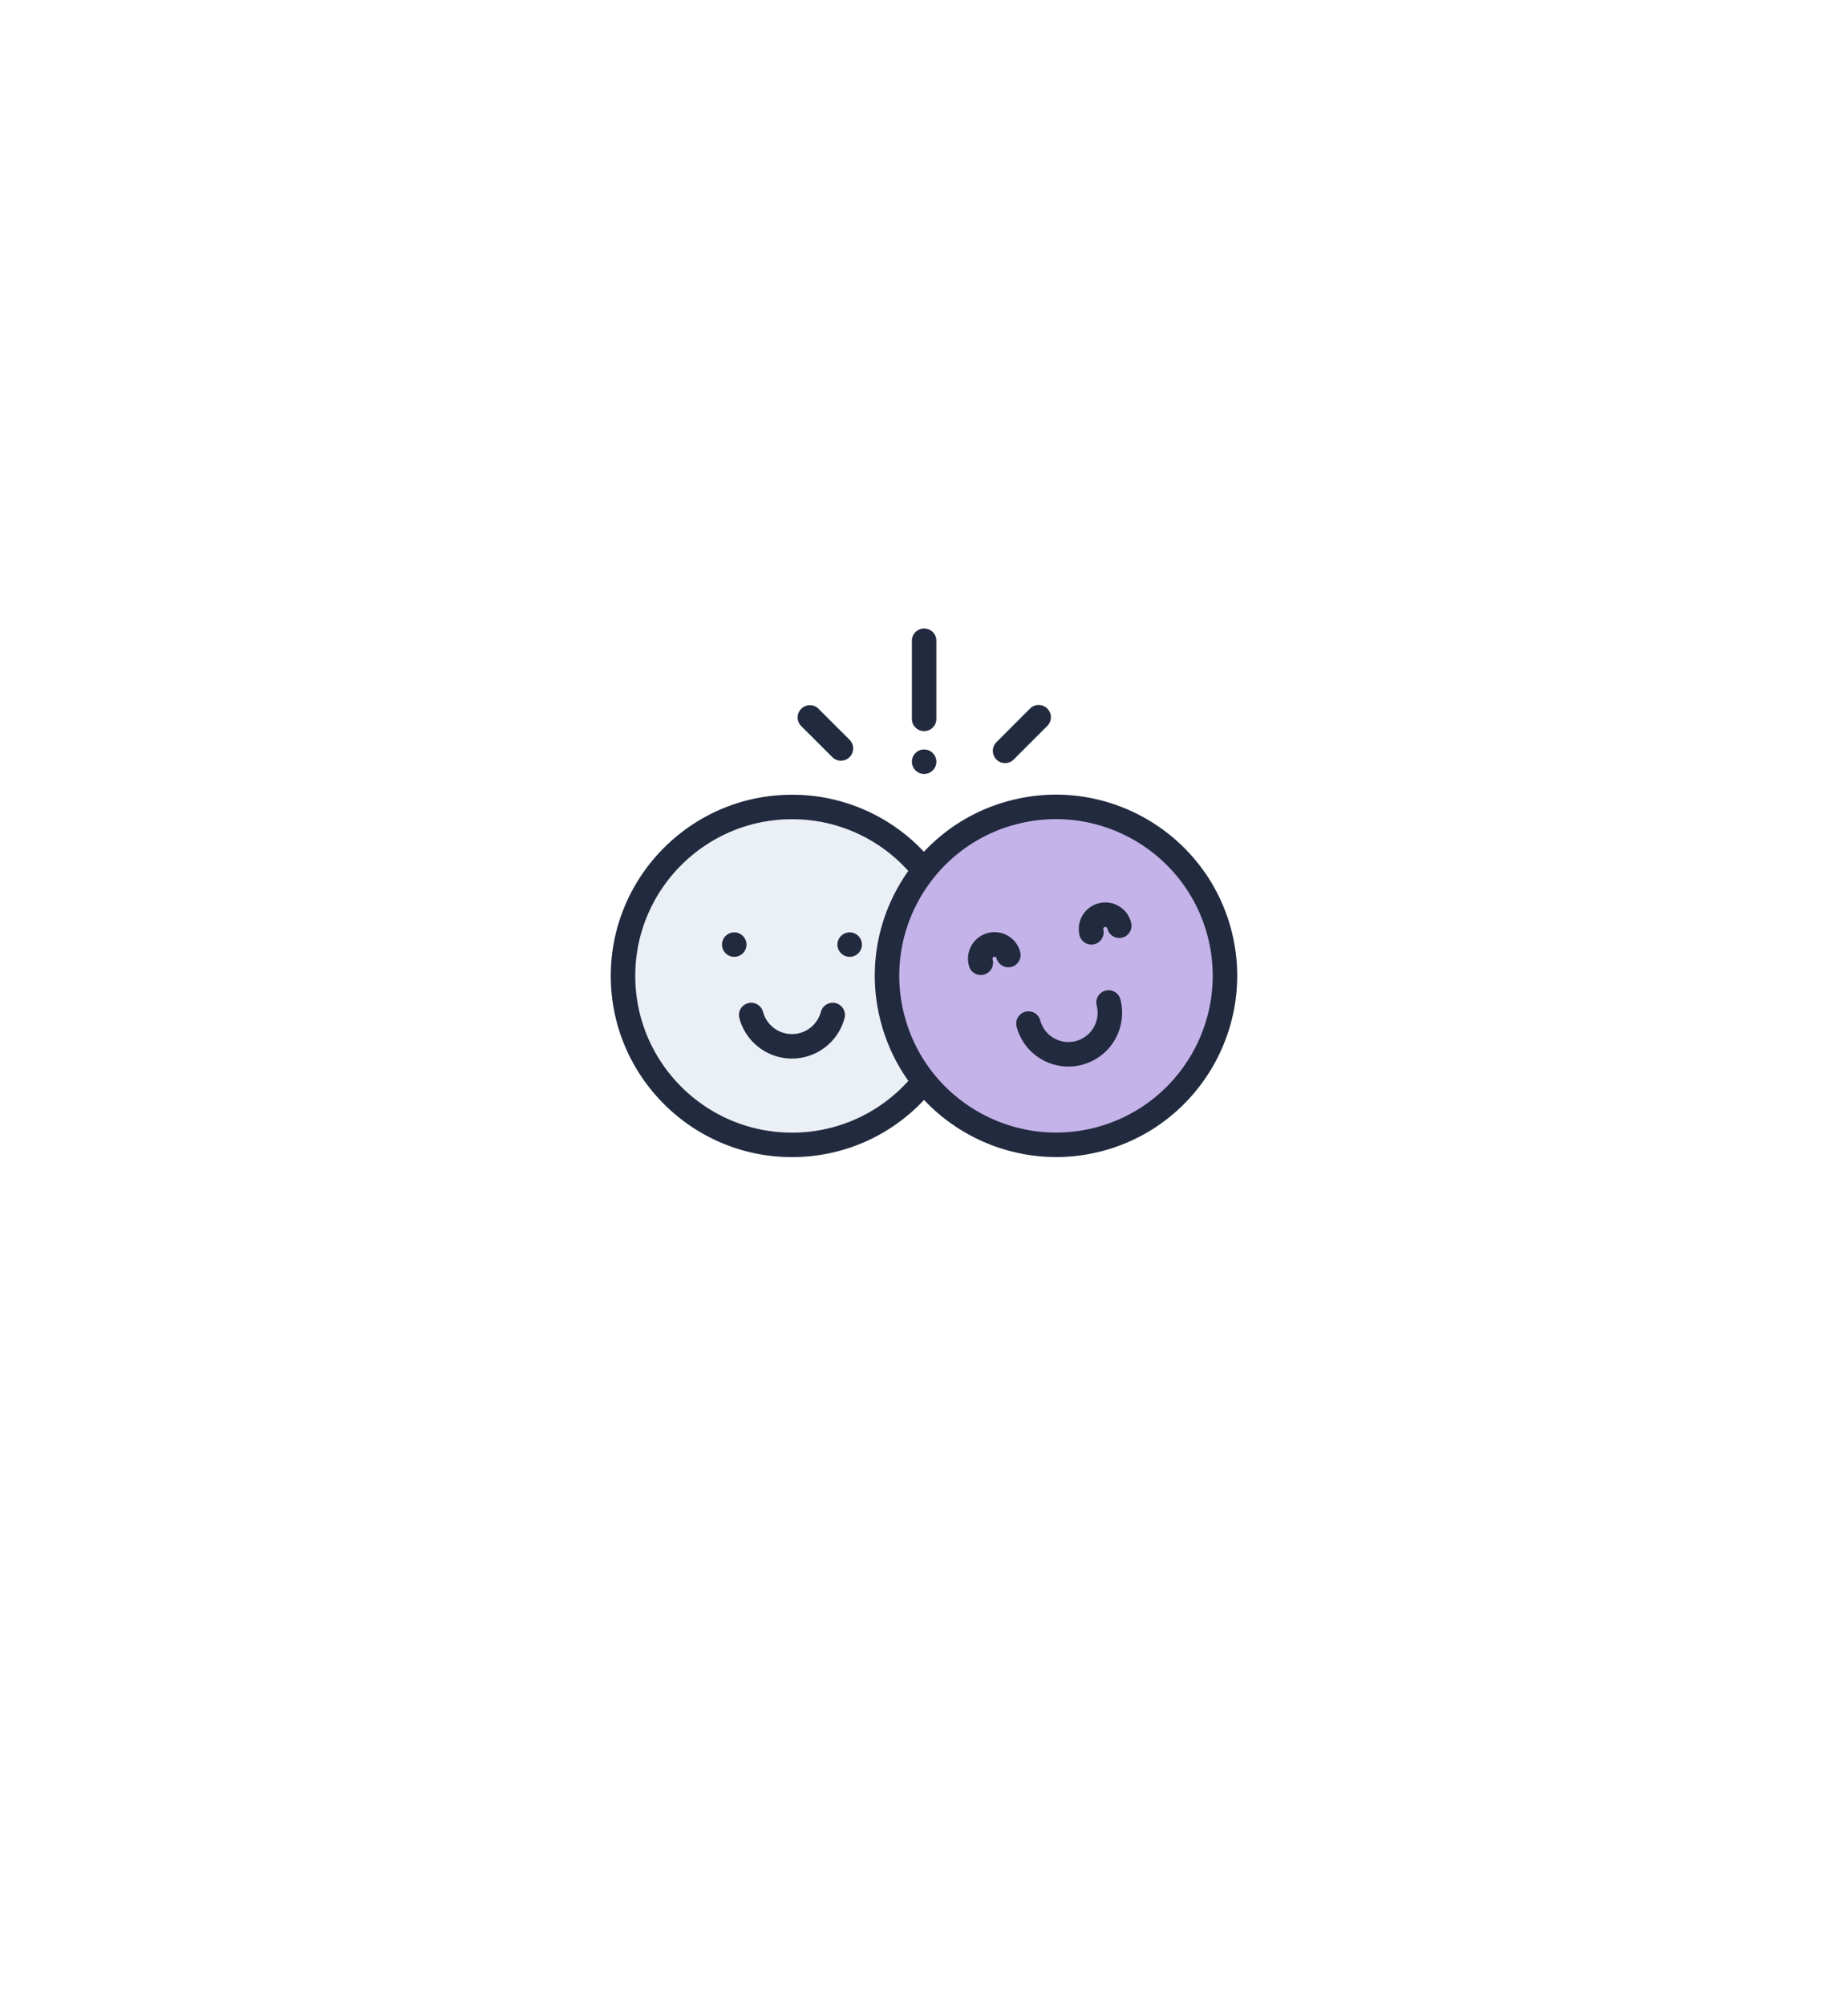 <svg width="118" height="128" fill="none" xmlns="http://www.w3.org/2000/svg"><g filter="url(#filter0_d_14_14024)"><path d="M54 15.887a10 10 0 0110 0l28.971 16.726a10 10 0 015 8.66v33.453a10 10 0 01-5 8.66L64 100.114a9.997 9.997 0 01-10 0L25.029 83.387a10 10 0 01-5-8.66V41.273a10 10 0 015-8.66L54 15.887z" fill="#fff"/></g><g clip-path="url(#clip0_14_14024)"><circle cx="50.5" cy="62.5" r="10.5" fill="#D9E1EF" fill-opacity=".5"/><circle cx="67.5" cy="62.5" r="10.5" fill="#C4B3E8"/><path d="M47.436 59.755a.786.786 0 00-.553-.23.788.788 0 00-.553.23.787.787 0 00-.228.552.79.79 0 00.229.553.787.787 0 001.105 0 .79.79 0 00.229-.553.787.787 0 00-.23-.553zm7.371 0a.787.787 0 00-.553-.23.788.788 0 00-.552.23.787.787 0 00-.23.552.79.79 0 00.23.553.787.787 0 001.105 0 .79.79 0 00.229-.553.787.787 0 00-.23-.553zm-1.435 4.291a.781.781 0 00-.957.554 1.915 1.915 0 01-1.847 1.42 1.916 1.916 0 01-1.847-1.42.781.781 0 10-1.51.403 3.48 3.48 0 003.357 2.58 3.48 3.48 0 003.358-2.58.782.782 0 00-.554-.957zm5.636-23.921a.782.782 0 00-.781.781v4.962a.782.782 0 101.563 0v-4.962a.782.782 0 00-.782-.781zm.552 7.953a.785.785 0 00-1.105 0 .787.787 0 000 1.105.789.789 0 00.553.229.787.787 0 00.553-.23.788.788 0 00.229-.552.788.788 0 00-.23-.552zm-5.312-.848l-1.996-1.993a.782.782 0 00-1.105 1.106l1.996 1.993a.779.779 0 001.105 0 .782.782 0 000-1.105zm12.626-1.991a.782.782 0 00-1.106 0l-2.121 2.123a.782.782 0 101.105 1.105l2.122-2.123a.782.782 0 000-1.105z" fill="#222A3F"/><path d="M78.605 59.308c-1.651-6.162-8.007-9.831-14.169-8.18a11.492 11.492 0 00-5.442 3.253 11.509 11.509 0 00-8.426-3.642C44.19 50.74 39 55.93 39 62.307c0 6.379 5.19 11.568 11.568 11.568 3.225 0 6.251-1.32 8.435-3.652a11.619 11.619 0 008.43 3.648c.988 0 1.993-.127 2.992-.395 6.16-1.651 9.83-8.007 8.18-14.168zM50.568 72.312c-5.517 0-10.005-4.488-10.005-10.005s4.488-10.005 10.005-10.005a9.956 9.956 0 017.429 3.303 11.82 11.82 0 00-.585.913 11.492 11.492 0 00-1.155 8.778c.367 1.37.966 2.616 1.744 3.708a9.959 9.959 0 01-7.433 3.308zm19.452-.346c-5.329 1.427-10.826-1.746-12.253-7.075a9.94 9.94 0 01.999-7.592 10.16 10.16 0 01.858-1.257 9.93 9.93 0 015.217-3.404 9.986 9.986 0 012.587-.342c4.417 0 8.47 2.952 9.666 7.416 1.428 5.33-1.745 10.826-7.074 12.254z" fill="#222A3F"/><path d="M65.142 60.77a1.697 1.697 0 00-2.077-1.2 1.697 1.697 0 00-1.198 2.077.782.782 0 101.51-.405.132.132 0 01.255-.068.781.781 0 101.51-.404zm7.074-1.896a1.685 1.685 0 00-.79-1.03 1.685 1.685 0 00-1.286-.17 1.684 1.684 0 00-1.03.79 1.684 1.684 0 00-.169 1.287.782.782 0 001.51-.404.13.13 0 01.014-.1.13.13 0 01.08-.062.13.13 0 01.1.013.13.13 0 01.061.08.782.782 0 101.51-.404zm-.682 4.904a.782.782 0 00-1.51.405 1.866 1.866 0 01-2.732 2.096 1.852 1.852 0 01-.868-1.132.781.781 0 10-1.51.405 3.404 3.404 0 001.596 2.08 3.406 3.406 0 002.6.343 3.431 3.431 0 002.424-4.197z" fill="#222A3F"/></g><defs><clipPath id="clip0_14_14024"><path fill="#fff" transform="translate(39 37)" d="M0 0h40v40H0z"/></clipPath><filter id="filter0_d_14_14024" x=".027" y=".547" width="117.945" height="126.906" filterUnits="userSpaceOnUse" color-interpolation-filters="sRGB"><feFlood flood-opacity="0" result="BackgroundImageFix"/><feColorMatrix in="SourceAlpha" values="0 0 0 0 0 0 0 0 0 0 0 0 0 0 0 0 0 0 127 0" result="hardAlpha"/><feOffset dy="6"/><feGaussianBlur stdDeviation="10"/><feColorMatrix values="0 0 0 0 0.238 0 0 0 0 0.274 0 0 0 0 0.463 0 0 0 0.08 0"/><feBlend in2="BackgroundImageFix" result="effect1_dropShadow_14_14024"/><feBlend in="SourceGraphic" in2="effect1_dropShadow_14_14024" result="shape"/></filter></defs></svg>